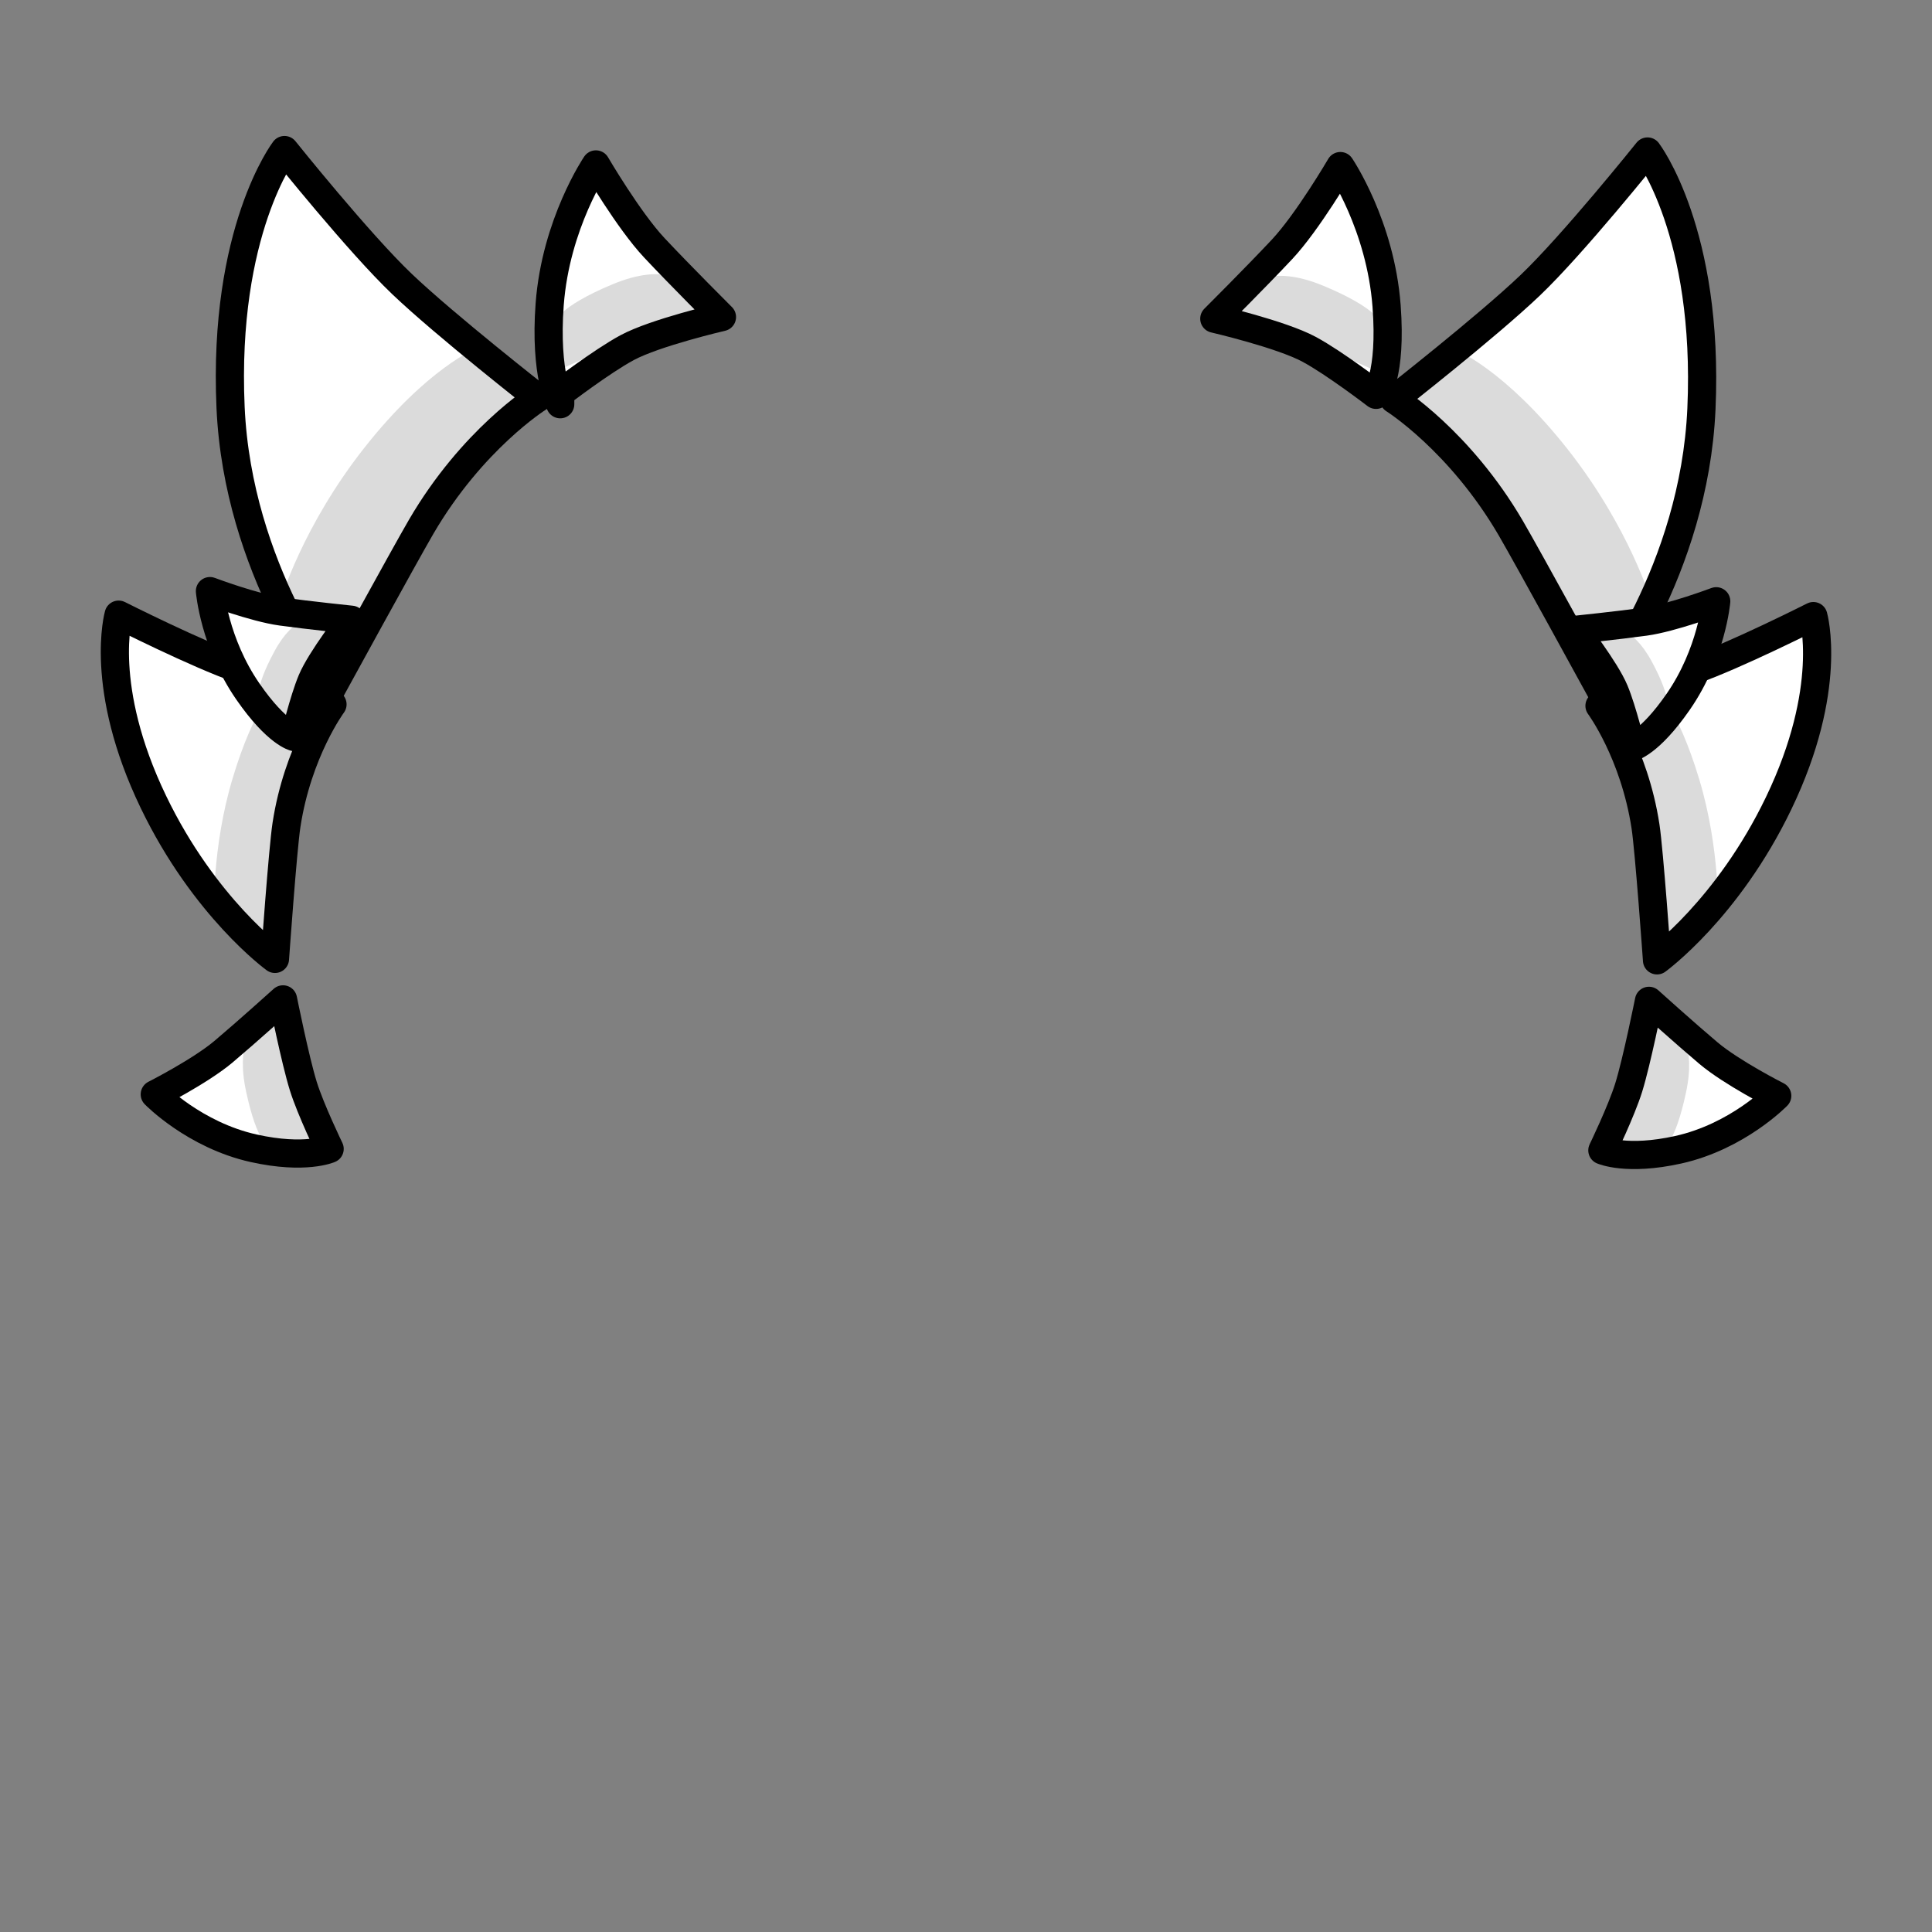 <svg version="1.1" xmlns="http://www.w3.org/2000/svg" xmlns:xlink="http://www.w3.org/1999/xlink" width="308.474" height="308.474" viewBox="0,0,308.474,308.474"><rect x="0" y="0" width="308.474" height="308.474" fill="#808080" stroke="none"/><g transform="translate(-145.763,-25.532)"><g data-paper-data="{&quot;isPaintingLayer&quot;:true}" fill-rule="nonzero" stroke-miterlimit="10" stroke-dasharray="" stroke-dashoffset="0" style="mix-blend-mode: normal"><path d="M145.763,334.006v-308.474h308.474v308.474z" fill="none" stroke="#000000" stroke-width="0" stroke-linecap="butt" stroke-linejoin="miter"/><path d="M198.727,135.442c0,0 -15.002,-18.959 -16.15,-44.869c-1.249,-28.183 8.607,-41.083 8.607,-41.083c0,0 11.882,14.839 18.774,21.401c6.963,6.63 21.716,18.176 21.716,18.176c0,0 -10.516,6.589 -18.678,20.595c-2.732,4.689 -14.268,25.78 -14.268,25.78z" fill="#ffffff" stroke="#000000" stroke-width="4.5" stroke-linecap="butt" stroke-linejoin="round"/><path d="M203.9,97.076c10.06,-12.793 17.931,-15.942 17.931,-15.942l9.434,8.29c0,0 -10.171,8.434 -15.485,15.836c-5.491,7.65 -17.339,30.381 -17.339,30.381c0,0 -2.812,-4.7 -4.158,-7.148c-1.27,-2.311 -3.704,-7.152 -3.704,-7.152c0,0 3.437,-11.697 13.321,-24.265z" fill-opacity="0.141" fill="#000000" stroke="#ff0000" stroke-width="0" stroke-linecap="round" stroke-linejoin="miter"/><path d="M189.667,178.635c0,0 -11.276,-8.166 -19.413,-25.069c-8.85,-18.386 -5.548,-29.896 -5.548,-29.896c0,0 12.574,6.35 19.289,8.672c6.785,2.346 14.857,5.653 14.857,5.653c0,0 -5.552,7.506 -7.347,19.249c-0.601,3.931 -1.839,21.391 -1.839,21.391z" fill="#ffffff" stroke="#000000" stroke-width="4.5" stroke-linecap="butt" stroke-linejoin="round"/><path d="M182.933,149.71c3.476,-11.499 6.737,-14.074 6.737,-14.074l8.997,2.718c0,0 -4.787,8.631 -6.441,15.134c-1.709,6.721 -2.703,25.365 -2.703,25.365c0,0 -3.312,-2.294 -4.953,-3.524c-1.549,-1.161 -4.634,-3.661 -4.634,-3.661c0,0 -0.417,-10.661 2.998,-21.958z" fill-opacity="0.141" fill="#000000" stroke="#ff0000" stroke-width="0" stroke-linecap="round" stroke-linejoin="miter"/><path d="M198.395,208.971c0,0 -3.877,1.73 -12.106,-0.094c-9.497,-2.104 -15.814,-8.613 -15.814,-8.613c0,0 7.254,-3.673 10.994,-6.829c3.779,-3.188 9.484,-8.337 9.484,-8.337c0,0 1.946,9.709 3.237,13.85c1.179,3.783 4.205,10.022 4.205,10.022z" fill="#ffffff" stroke="#000000" stroke-width="4.5" stroke-linecap="butt" stroke-linejoin="round"/><path d="M186.312,189.7l4.783,-4.365c0,0 1.207,7.966 2.182,13.029c0.974,5.063 2.373,10.636 2.373,10.636l-7.096,-0.567c0,0 -1.753,-0.519 -3.497,-8.62c-1.685,-7.825 1.256,-10.113 1.256,-10.113z" fill-opacity="0.141" fill="#000000" stroke="#ff0000" stroke-width="0" stroke-linecap="round" stroke-linejoin="miter"/><path d="M401.273,135.673c0,0 -11.536,-21.091 -14.268,-25.78c-8.162,-14.006 -18.678,-20.595 -18.678,-20.595c0,0 14.752,-11.547 21.716,-18.177c6.892,-6.562 18.774,-21.401 18.774,-21.401c0,0 9.856,12.9 8.607,41.083c-1.148,25.91 -16.15,44.869 -16.15,44.869z" data-paper-data="{&quot;index&quot;:null}" fill="#ffffff" stroke="#000000" stroke-width="4.5" stroke-linecap="butt" stroke-linejoin="round"/><path d="M396.1,97.308c9.884,12.568 13.321,24.265 13.321,24.265c0,0 -2.434,4.841 -3.704,7.152c-1.346,2.448 -4.158,7.148 -4.158,7.148c0,0 -11.848,-22.731 -17.339,-30.381c-5.313,-7.402 -15.485,-15.836 -15.485,-15.836l9.434,-8.29c0,0 7.87,3.149 17.931,15.942z" data-paper-data="{&quot;index&quot;:null}" fill-opacity="0.141" fill="#000000" stroke="#ff0000" stroke-width="0" stroke-linecap="round" stroke-linejoin="miter"/><path d="M410.333,178.866c0,0 -1.238,-17.46 -1.839,-21.391c-1.795,-11.743 -7.347,-19.249 -7.347,-19.249c0,0 8.072,-3.307 14.857,-5.653c6.715,-2.322 19.289,-8.672 19.289,-8.672c0,0 3.302,11.51 -5.548,29.896c-8.136,16.903 -19.413,25.069 -19.413,25.069z" data-paper-data="{&quot;index&quot;:null}" fill="#ffffff" stroke="#000000" stroke-width="4.5" stroke-linecap="butt" stroke-linejoin="round"/><path d="M417.067,149.942c3.415,11.297 2.998,21.958 2.998,21.958c0,0 -3.085,2.5 -4.634,3.661c-1.641,1.23 -4.953,3.524 -4.953,3.524c0,0 -0.994,-18.644 -2.703,-25.365c-1.653,-6.503 -6.441,-15.134 -6.441,-15.134l8.997,-2.718c0,0 3.26,2.575 6.737,14.074z" data-paper-data="{&quot;index&quot;:null}" fill-opacity="0.141" fill="#000000" stroke="#ff0000" stroke-width="0" stroke-linecap="round" stroke-linejoin="miter"/><path d="M235.211,90.075c0,0 -2.523,-4.811 -1.682,-15.967c0.971,-12.876 7.379,-22.323 7.379,-22.323c0,0 5.214,8.924 9.325,13.308c4.154,4.429 10.803,11.059 10.803,11.059c0,0 -10.663,2.474 -15.144,4.89c-4.093,2.207 -10.682,7.269 -10.682,7.269z" fill="#ffffff" stroke="#000000" stroke-width="4.5" stroke-linecap="butt" stroke-linejoin="round"/><path d="M255.162,70.83l5.63,5.549c0,0 -8.807,1.2 -14.373,3.357c-5.566,2.157 -11.646,4.962 -11.646,4.962l-0.408,-7.683c0,0 0.327,-2.4 9.206,-6.095c8.577,-3.57 11.592,-0.09 11.592,-0.09z" fill-opacity="0.141" fill="#000000" stroke="#ff0000" stroke-width="0" stroke-linecap="round" stroke-linejoin="miter"/><path d="M365.471,88.575c0,0 -6.589,-5.062 -10.682,-7.269c-4.48,-2.416 -15.144,-4.89 -15.144,-4.89c0,0 6.649,-6.63 10.803,-11.059c4.111,-4.384 9.325,-13.308 9.325,-13.308c0,0 6.409,9.447 7.379,22.323c0.841,11.157 -1.682,14.202 -1.682,14.202z" data-paper-data="{&quot;index&quot;:null}" fill="#ffffff" stroke="#000000" stroke-width="4.5" stroke-linecap="butt" stroke-linejoin="round"/><path d="M357.112,71.184c8.879,3.695 9.206,6.095 9.206,6.095l-0.408,7.683c0,0 -6.08,-2.805 -11.646,-4.962c-5.566,-2.157 -14.373,-3.357 -14.373,-3.357l5.63,-5.549c0,0 3.014,-3.48 11.592,0.09z" data-paper-data="{&quot;index&quot;:null}" fill-opacity="0.141" fill="#000000" stroke="#ff0000" stroke-width="0" stroke-linecap="round" stroke-linejoin="miter"/><path d="M401.605,209.202c0,0 3.025,-6.238 4.205,-10.022c1.291,-4.141 3.237,-13.85 3.237,-13.85c0,0 5.705,5.149 9.484,8.337c3.74,3.156 10.994,6.829 10.994,6.829c0,0 -6.318,6.509 -15.814,8.613c-8.228,1.823 -12.106,0.094 -12.106,0.094z" data-paper-data="{&quot;index&quot;:null}" fill="#ffffff" stroke="#000000" stroke-width="4.5" stroke-linecap="butt" stroke-linejoin="round"/><path d="M414.943,200.045c-1.744,8.101 -3.497,8.62 -3.497,8.62l-7.096,0.567c0,0 1.399,-5.574 2.373,-10.636c0.974,-5.063 2.182,-13.029 2.182,-13.029l4.783,4.365c0,0 2.94,2.288 1.256,10.113z" data-paper-data="{&quot;index&quot;:null}" fill-opacity="0.141" fill="#000000" stroke="#ff0000" stroke-width="0" stroke-linecap="round" stroke-linejoin="miter"/><g><path d="M406.249,144.849c0,0 -1.411,-5.893 -2.718,-9.023c-1.431,-3.426 -6.339,-9.722 -6.339,-9.722c0,0 6.812,-0.705 11.199,-1.309c4.342,-0.598 11.394,-3.263 11.394,-3.263c0,0 -0.704,8.296 -6.064,16.04c-4.644,6.71 -7.472,7.277 -7.472,7.277z" data-paper-data="{&quot;index&quot;:null}" fill="#ffffff" stroke="#000000" stroke-width="4.5" stroke-linecap="butt" stroke-linejoin="round"/><path d="M409.493,131.156c3.336,6.17 2.42,7.68 2.42,7.68l-3.758,4.167c0,0 -2.159,-4.38 -4.323,-8.158c-2.165,-3.778 -6.605,-8.5 -6.605,-8.5l5.738,-0.561c0,0 3.306,-0.589 6.529,5.372z" data-paper-data="{&quot;index&quot;:null}" fill-opacity="0.141" fill="#000000" stroke="#ff0000" stroke-width="0" stroke-linecap="round" stroke-linejoin="miter"/></g><g data-paper-data="{&quot;index&quot;:null}"><path d="M192.819,143.229c0,0 -2.828,-0.568 -7.472,-7.278c-5.36,-7.744 -6.064,-16.04 -6.064,-16.04c0,0 7.051,2.665 11.394,3.263c4.387,0.604 11.199,1.309 11.199,1.309c0,0 -4.908,6.297 -6.339,9.722c-1.307,3.13 -2.718,9.023 -2.718,9.023z" data-paper-data="{&quot;index&quot;:null}" fill="#ffffff" stroke="#000000" stroke-width="4.5" stroke-linecap="butt" stroke-linejoin="round"/><path d="M189.574,129.536c3.223,-5.96 6.529,-5.372 6.529,-5.372l5.738,0.561c0,0 -4.441,4.722 -6.605,8.5c-2.165,3.778 -4.323,8.158 -4.323,8.158l-3.758,-4.167c0,0 -0.916,-1.51 2.42,-7.68z" data-paper-data="{&quot;index&quot;:null}" fill-opacity="0.141" fill="#000000" stroke="#ff0000" stroke-width="0" stroke-linecap="round" stroke-linejoin="miter"/></g></g></g></svg>